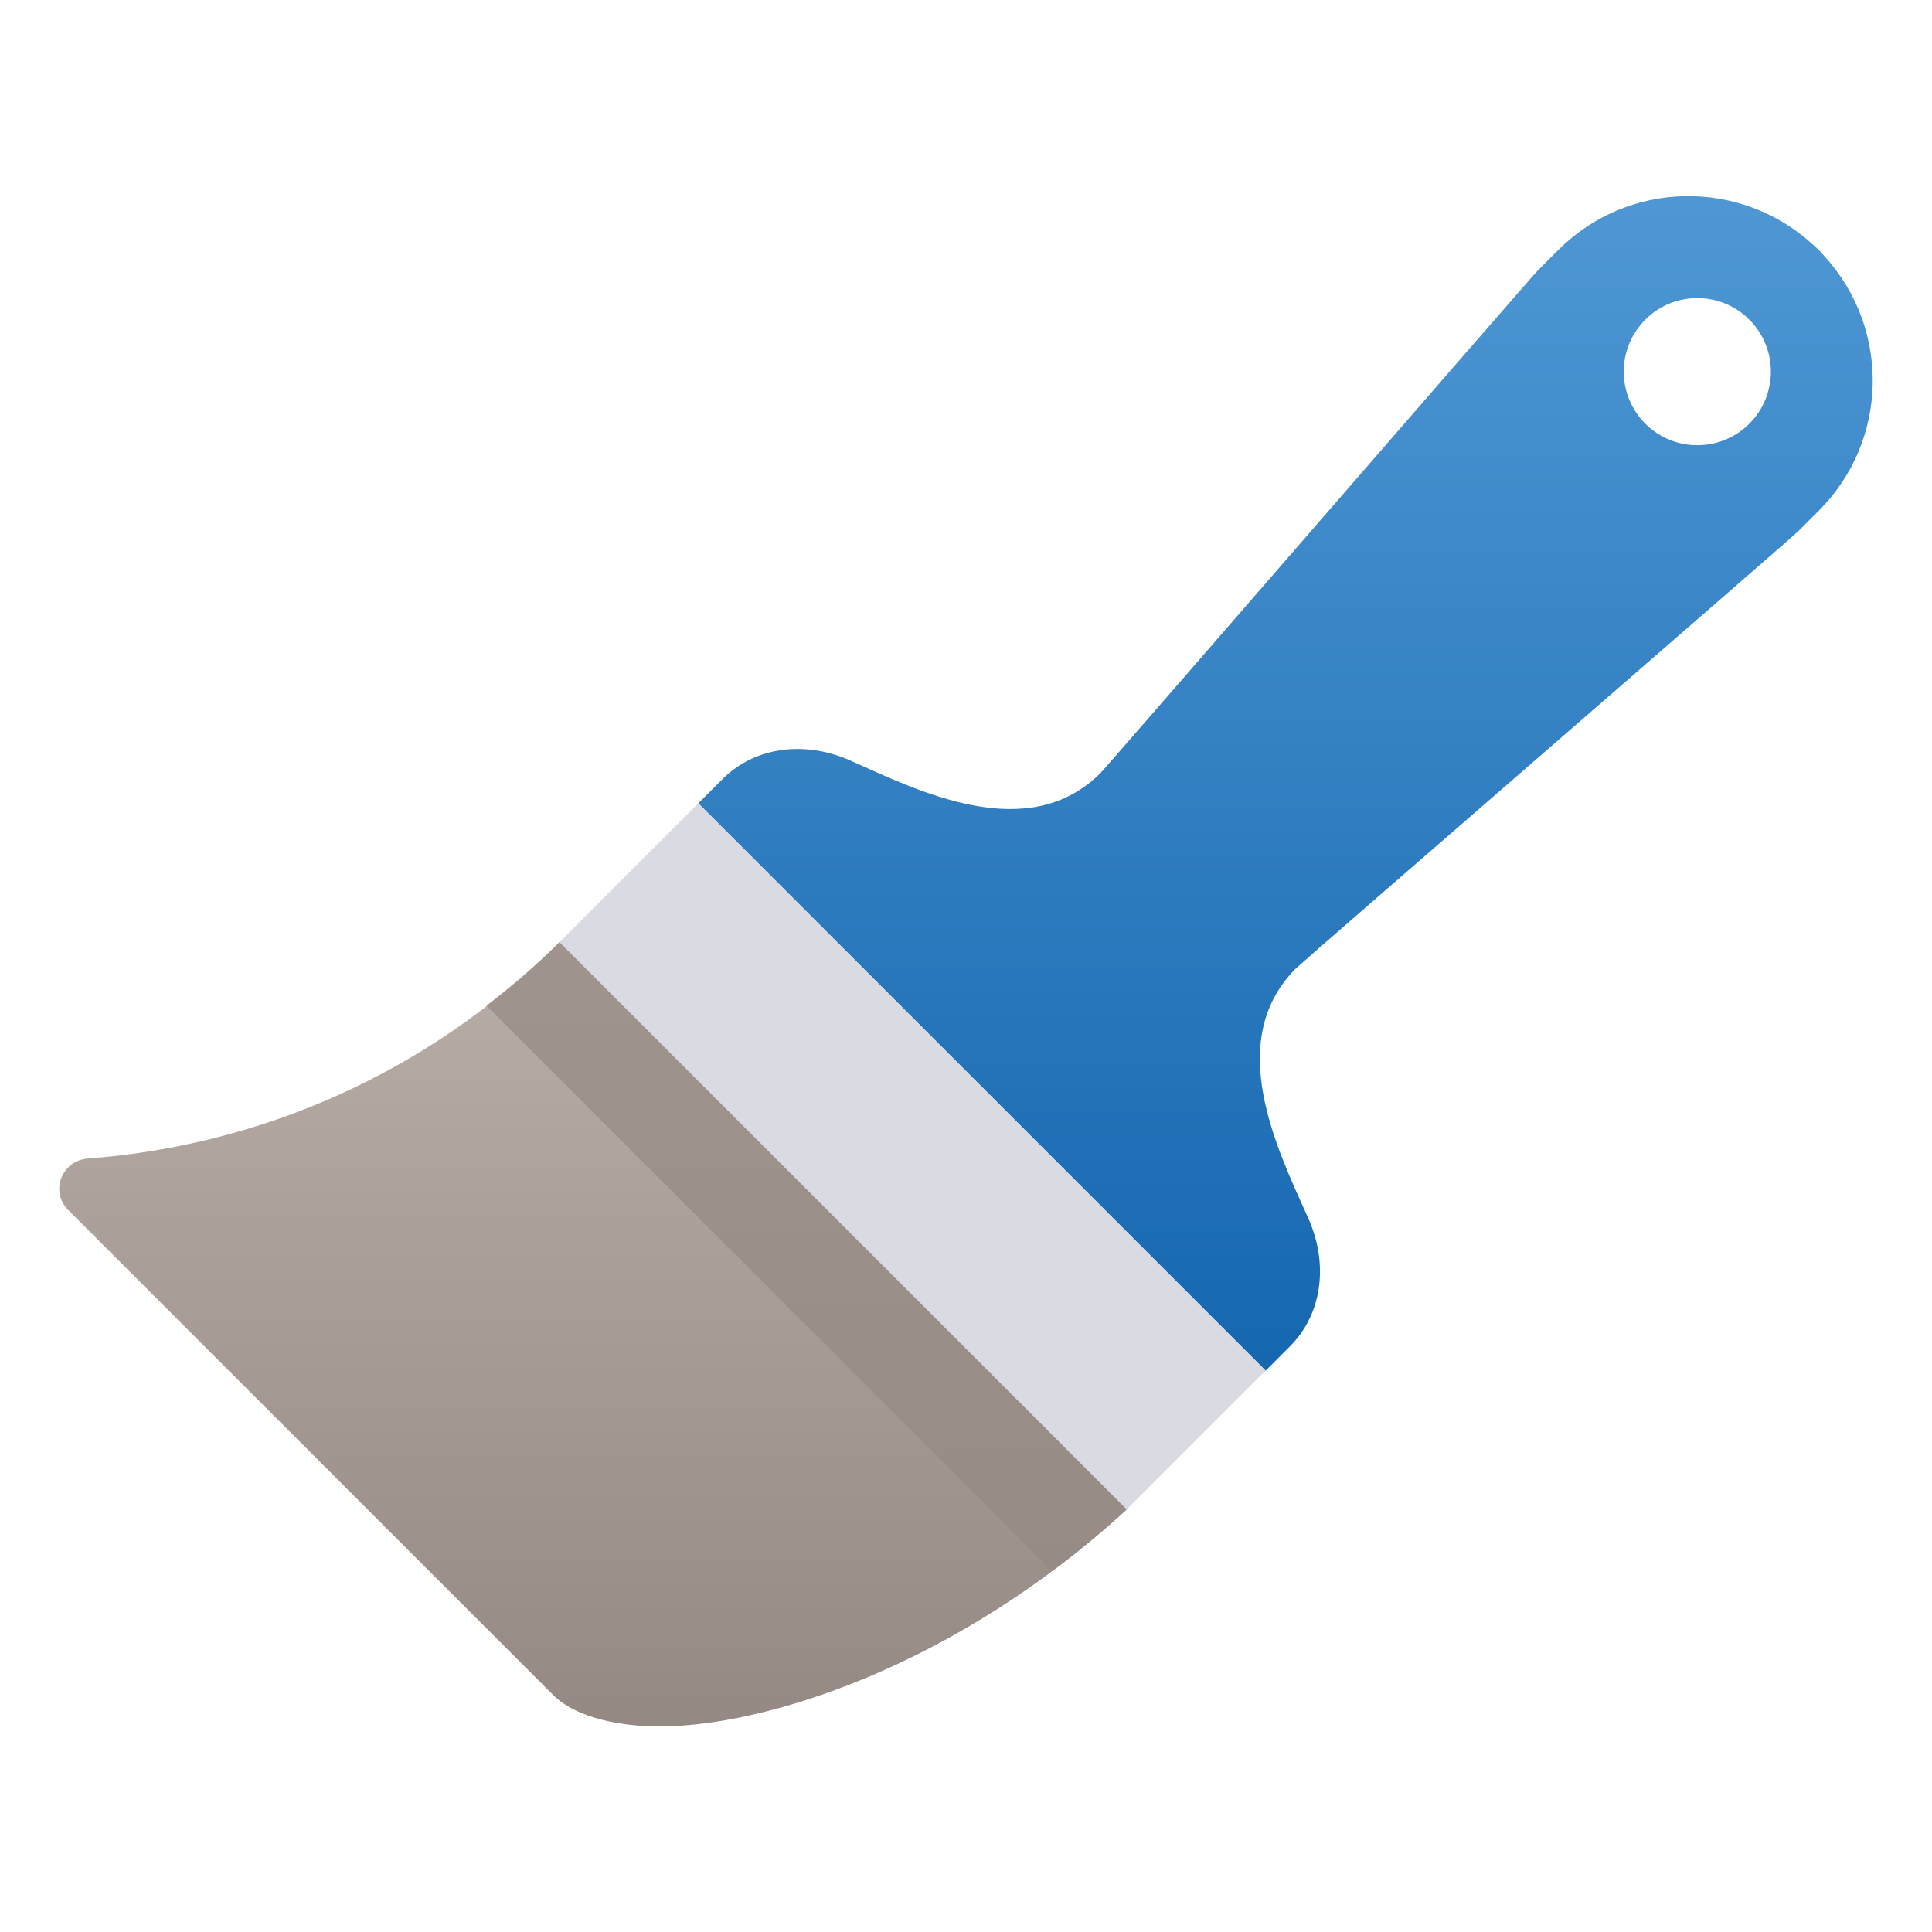<svg xmlns="http://www.w3.org/2000/svg" width="64.001" height="64">
  <path fill="none" d="M0 0H64.001V64H0z"/>
  <linearGradient id="a" gradientUnits="userSpaceOnUse" x1="196.488" y1="-51.116" x2="213.988" y2="-68.616" gradientTransform="scale(-1.05 1.05) rotate(-45 216.345 261.447)">
    <stop offset="0" stop-color="#948983"/>
    <stop offset="1" stop-color="#b9ada7"/>
  </linearGradient>
  <path fill="url(#a)" d="M18.537,31.208L37.329,50c-5.729,5.265-12.071,7.192-15.474,7.192c-1.095,0-2.756-0.21-3.588-1.101 l-16.01-16.01c-0.611-0.611-0.211-1.638,0.651-1.702C8.604,37.951,14.18,35.564,18.537,31.208z"/>
  <linearGradient id="b" gradientUnits="userSpaceOnUse" x1="21.418" y1="48.464" x2="21.418" y2="4.396" gradientTransform="matrix(-1 0 0 1 64.003 0)">
    <stop offset="0" stop-color="#1063ad"/>
    <stop offset="1" stop-color="#529ad6"/>
  </linearGradient>
  <path fill="url(#b)" d="M23.132,26.612l18.794,18.794l0.828-0.829c1.089-1.111,1.246-2.795,0.562-4.271 c-1.004-2.24-2.78-5.832-0.383-8.23c0.226-0.225,16.369-14.21,16.632-14.473l0.688-0.688c2.314-2.314,2.375-6.019,0.197-8.415 c0,0-0.161-0.182-0.196-0.218l0,0c-0.035-0.035-0.218-0.197-0.218-0.197c-2.396-2.178-6.101-2.117-8.415,0.197l-0.688,0.688 C50.67,9.235,36.686,25.378,36.461,25.604c-2.397,2.397-5.99,0.621-8.23-0.382c-1.476-0.683-3.16-0.527-4.271,0.562L23.132,26.612 z M54.504,10.589c0.952-0.952,2.494-0.952,3.446,0s0.952,2.494,0,3.446s-2.494,0.952-3.446,0 C53.552,13.083,53.552,11.54,54.504,10.589z"/>
  <path opacity=".7" fill="#948983" d="M18.537,31.208L37.329,50c-0.818,0.752-1.648,1.428-2.481,2.048L16.113,33.312 C16.952,32.666,17.768,31.976,18.537,31.208z"/>
  <path transform="rotate(-135 30.23 38.306)" fill="#DADAE2" d="M16.942 35.057H43.518V41.555H16.942z"/>
</svg>
